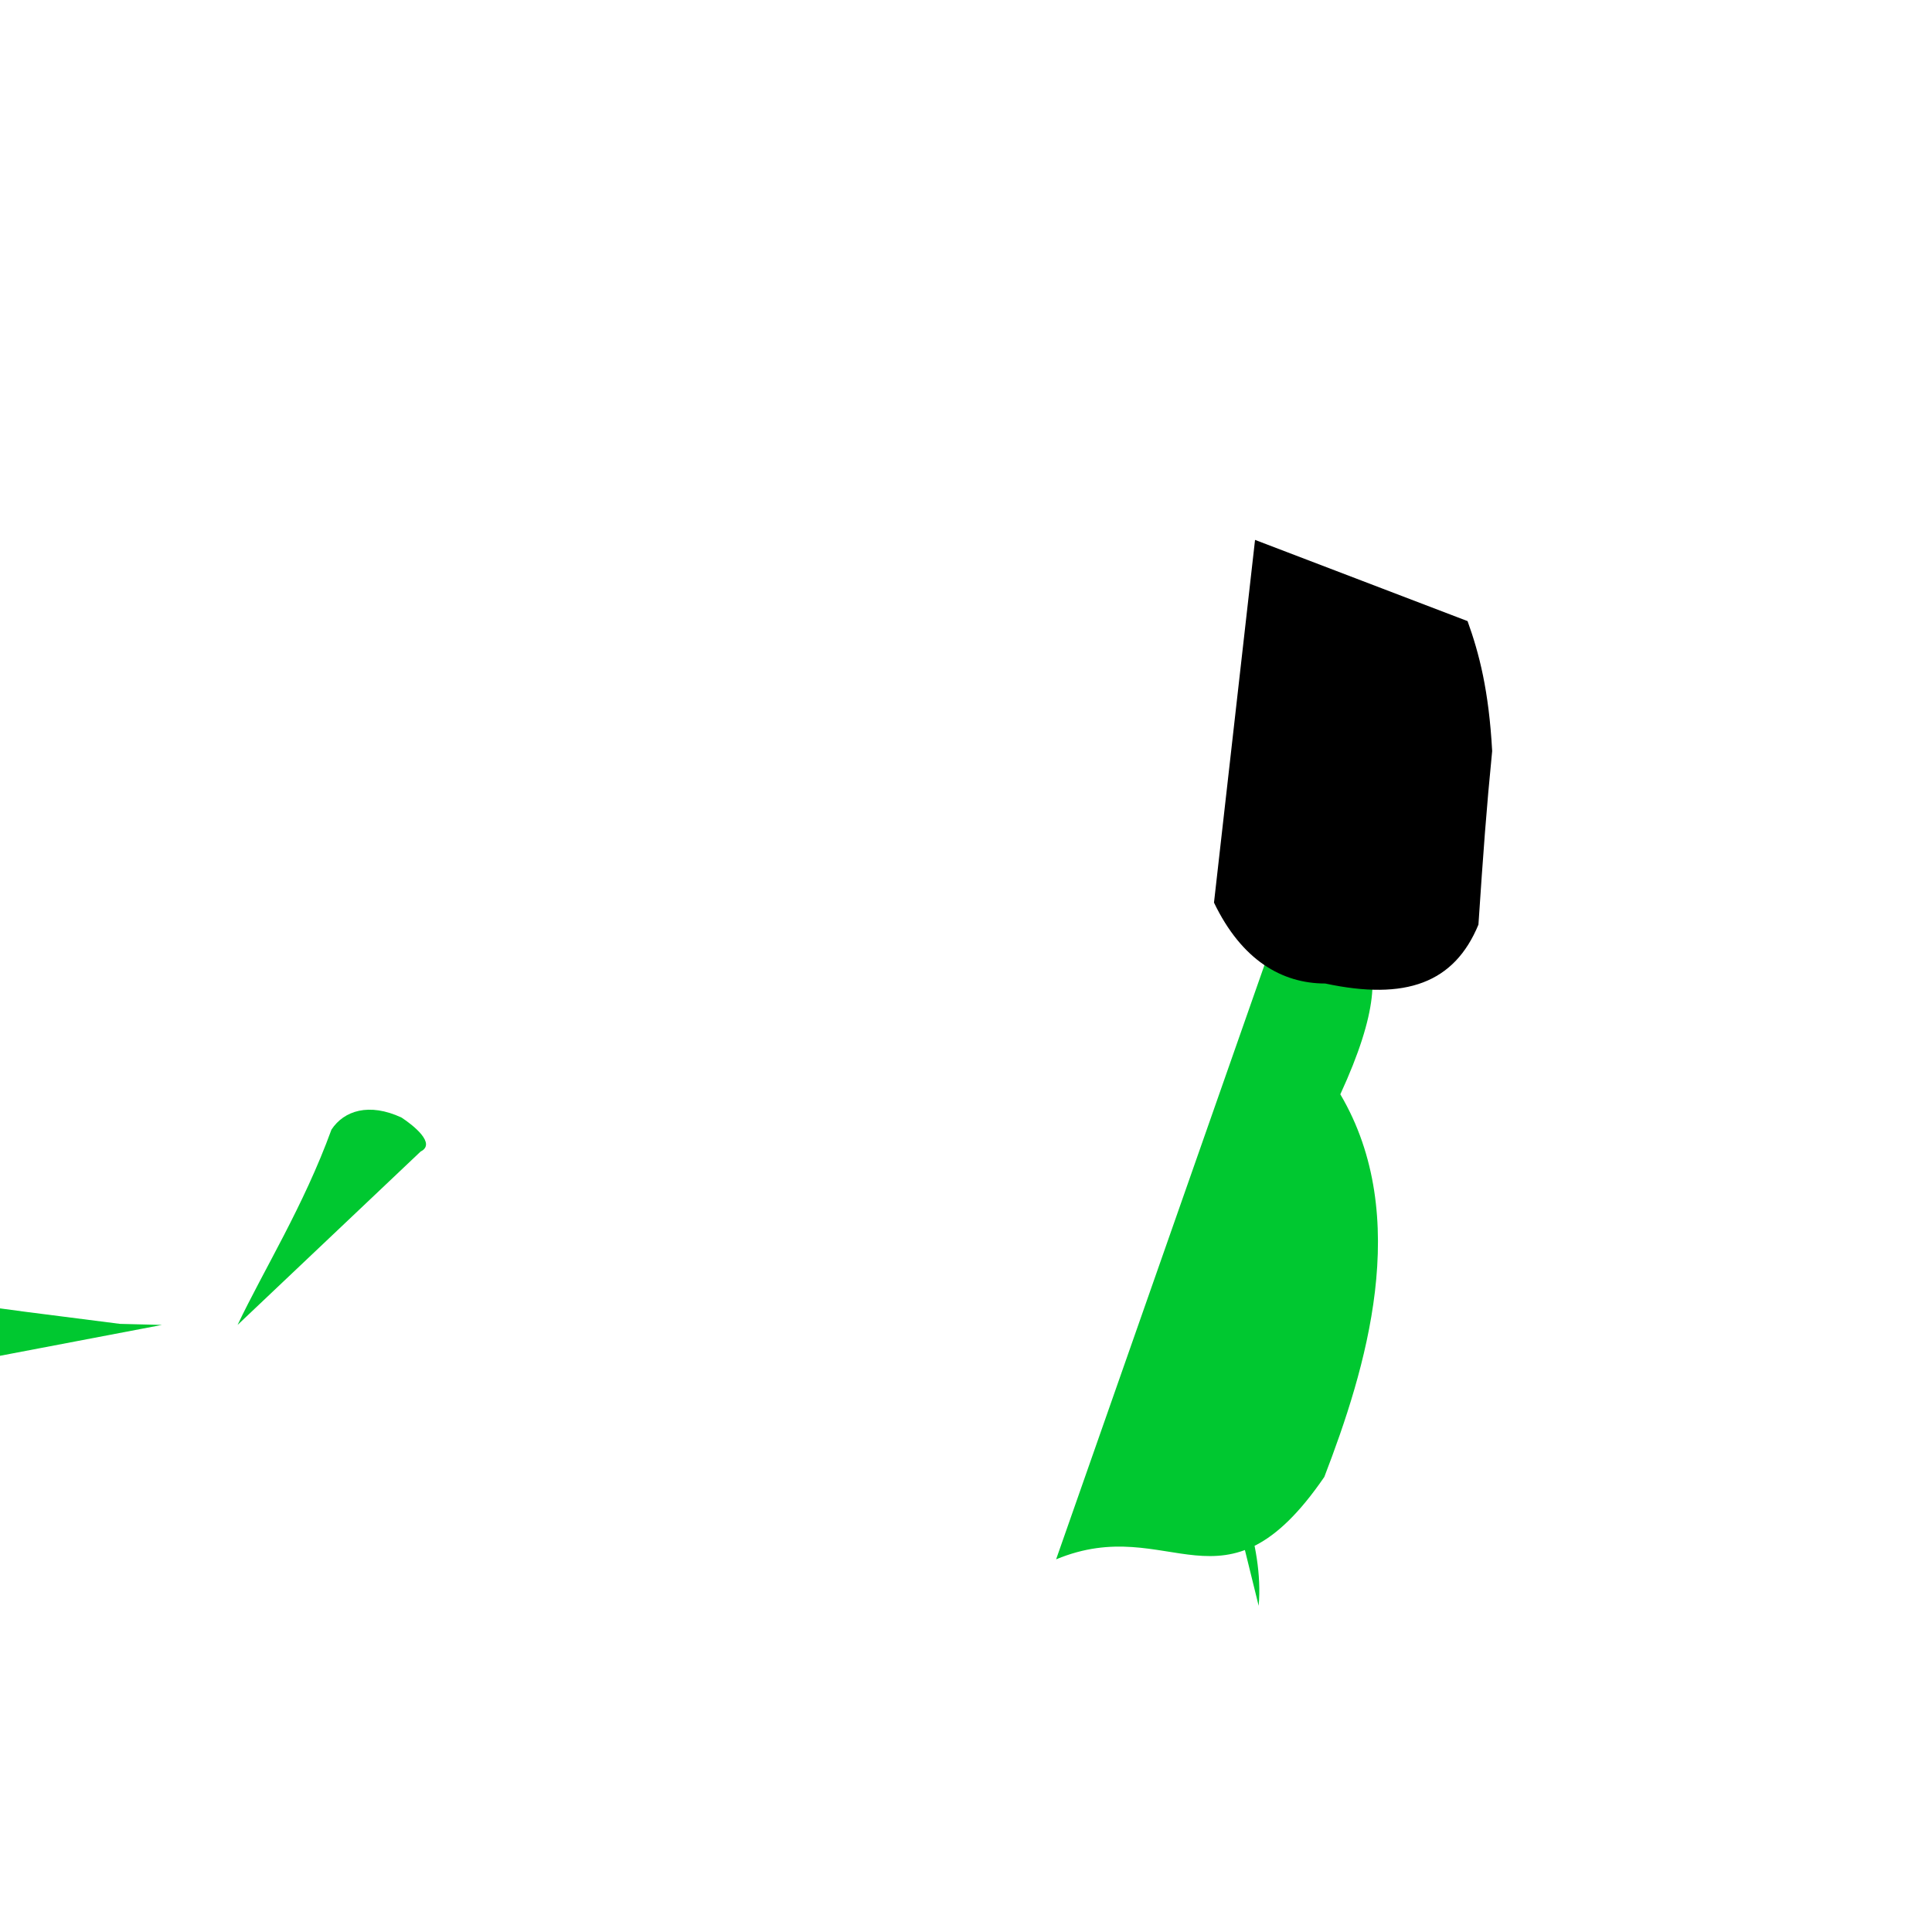<svg xmlns="http://www.w3.org/2000/svg" viewBox="0 0 128 128"><path d="M63.89 9.64C1.58 9.64.1 79.5.1 93.33c0 13.83 28.56 25.03 63.79 25.03 35.24 0 63.79-11.21 63.79-25.03 0-13.83-1.47-83.69-63.79-83.69z" fill="url(#a)"/><path d="M80.47 94.55c1.29 3.34 3.28 7.7 2.92 11.84M15.74 87.78c1.74-3.66 4.37-7.86 6.22-12.94.83-1.26 2.49-1.8 4.64-.8.78.51 2.32 1.73 1.27 2.25zm-5.01c-2.78-.07-6.34-.81-9.29-1.25-1.75-.32-3.44-.46-4.31-.85-2.77.35-3.22 3.49-1.46 1.47.31 1.97 1.63 2.2 3.03.19 1.28.23 2.1.08-2.38 0-2.28-3.65-4.95-5.36-5.18-2.4-.14-4.06 4.24-3.65 8.34s3.03 8.41 7.66 7.2 4.45zM84.8 61.01c4.19 0 9 .64 4 11.49 4.8 8.14 1.67 18.25-1.06 25.35-6.67 9.73-10.18 2.31-17.77 5.46z" fill="#00C830"/><path d="M83.15 35.77l14.08 5.38c.77 2.14 1.41 4.59 1.63 8.61-.38 3.83-.59 6.71-.91 11.5-1.6 3.87-4.81 5.04-10.15 3.9-2.85 0-5.53-1.53-7.37-5.36z"/></svg>
